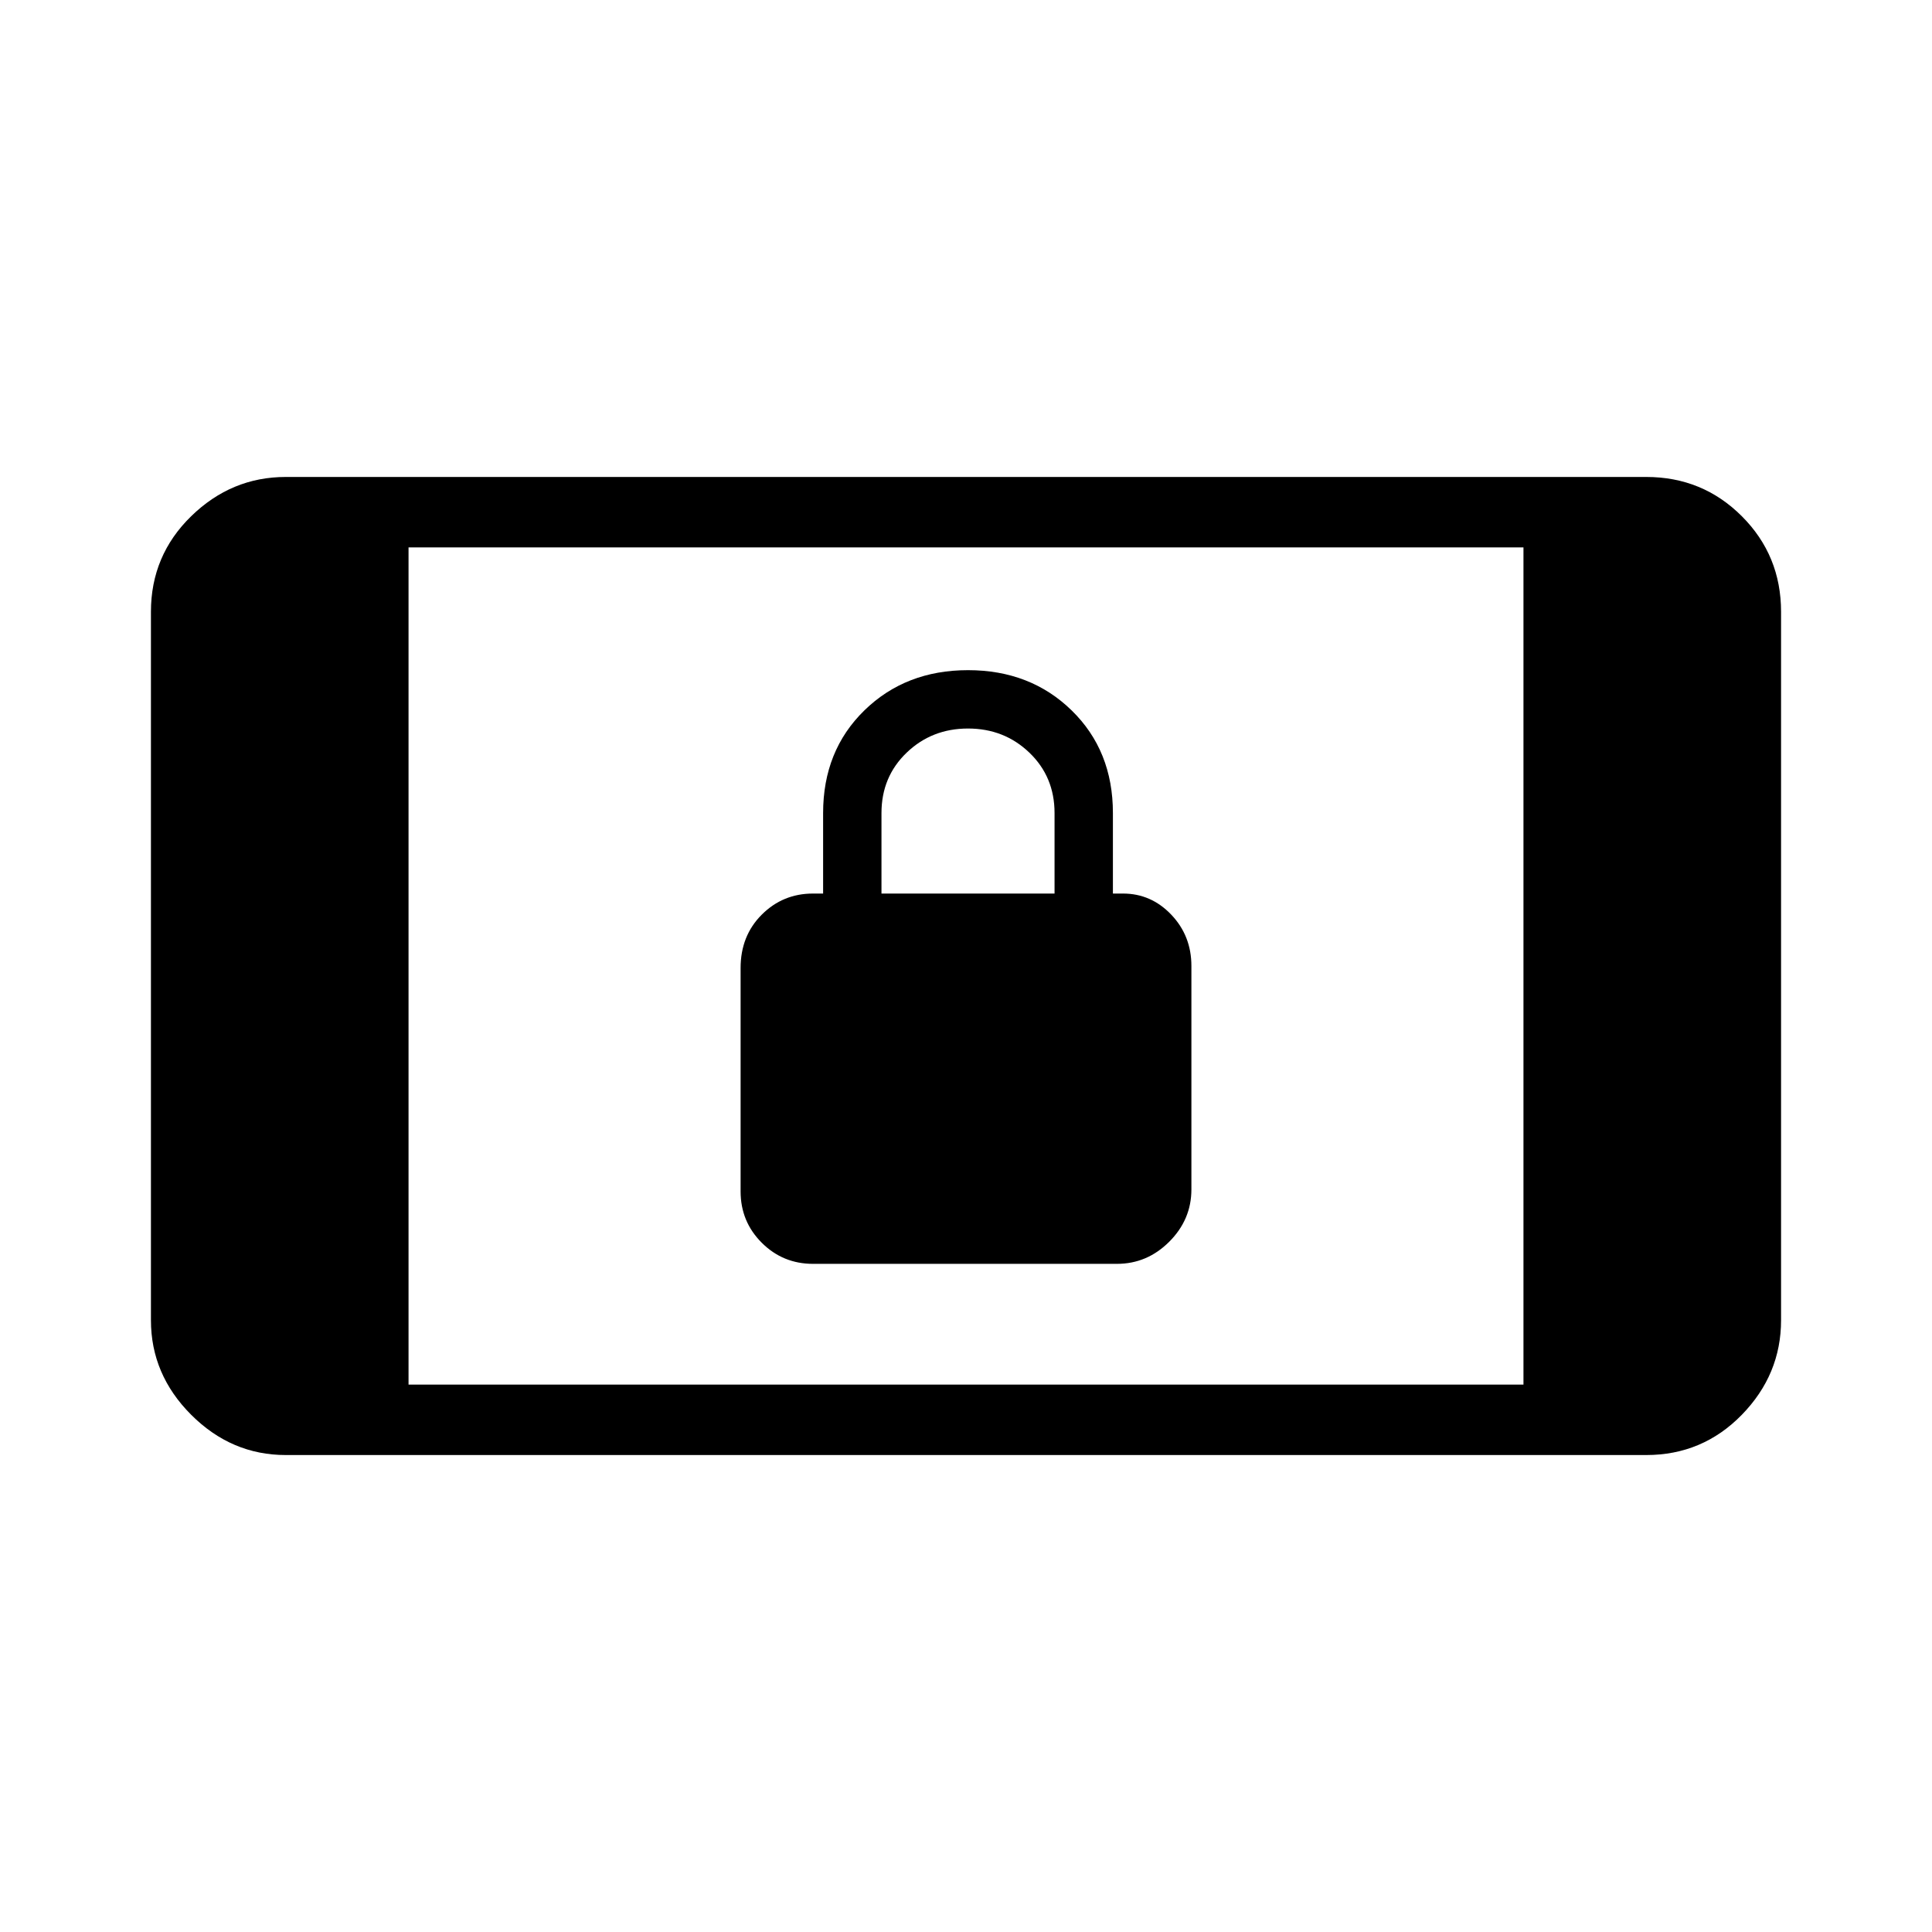 <svg xmlns="http://www.w3.org/2000/svg" height="48" width="48"><path d="M20.2 31.4q-.75 0-1.275-.525-.525-.525-.525-1.275v-5.55q0-.8.525-1.325.525-.525 1.275-.525h.25v-2q0-1.55 1.025-2.55 1.025-1 2.575-1 1.55 0 2.575 1 1.025 1 1.025 2.55v2h.25q.7 0 1.2.525T29.6 24v5.55q0 .75-.55 1.3t-1.3.55Zm1.7-9.2h4.3v-2q0-.9-.625-1.5t-1.525-.6q-.9 0-1.525.6-.625.6-.625 1.5ZM7.1 36.15q-1.35 0-2.35-1t-1-2.35V15.2q0-1.4 1-2.375 1-.975 2.35-.975h33.8q1.4 0 2.375.975.975.975.975 2.375v17.6q0 1.35-.975 2.35t-2.375 1Zm3.05-1.75h27.7V13.6h-27.7Z"/></svg>